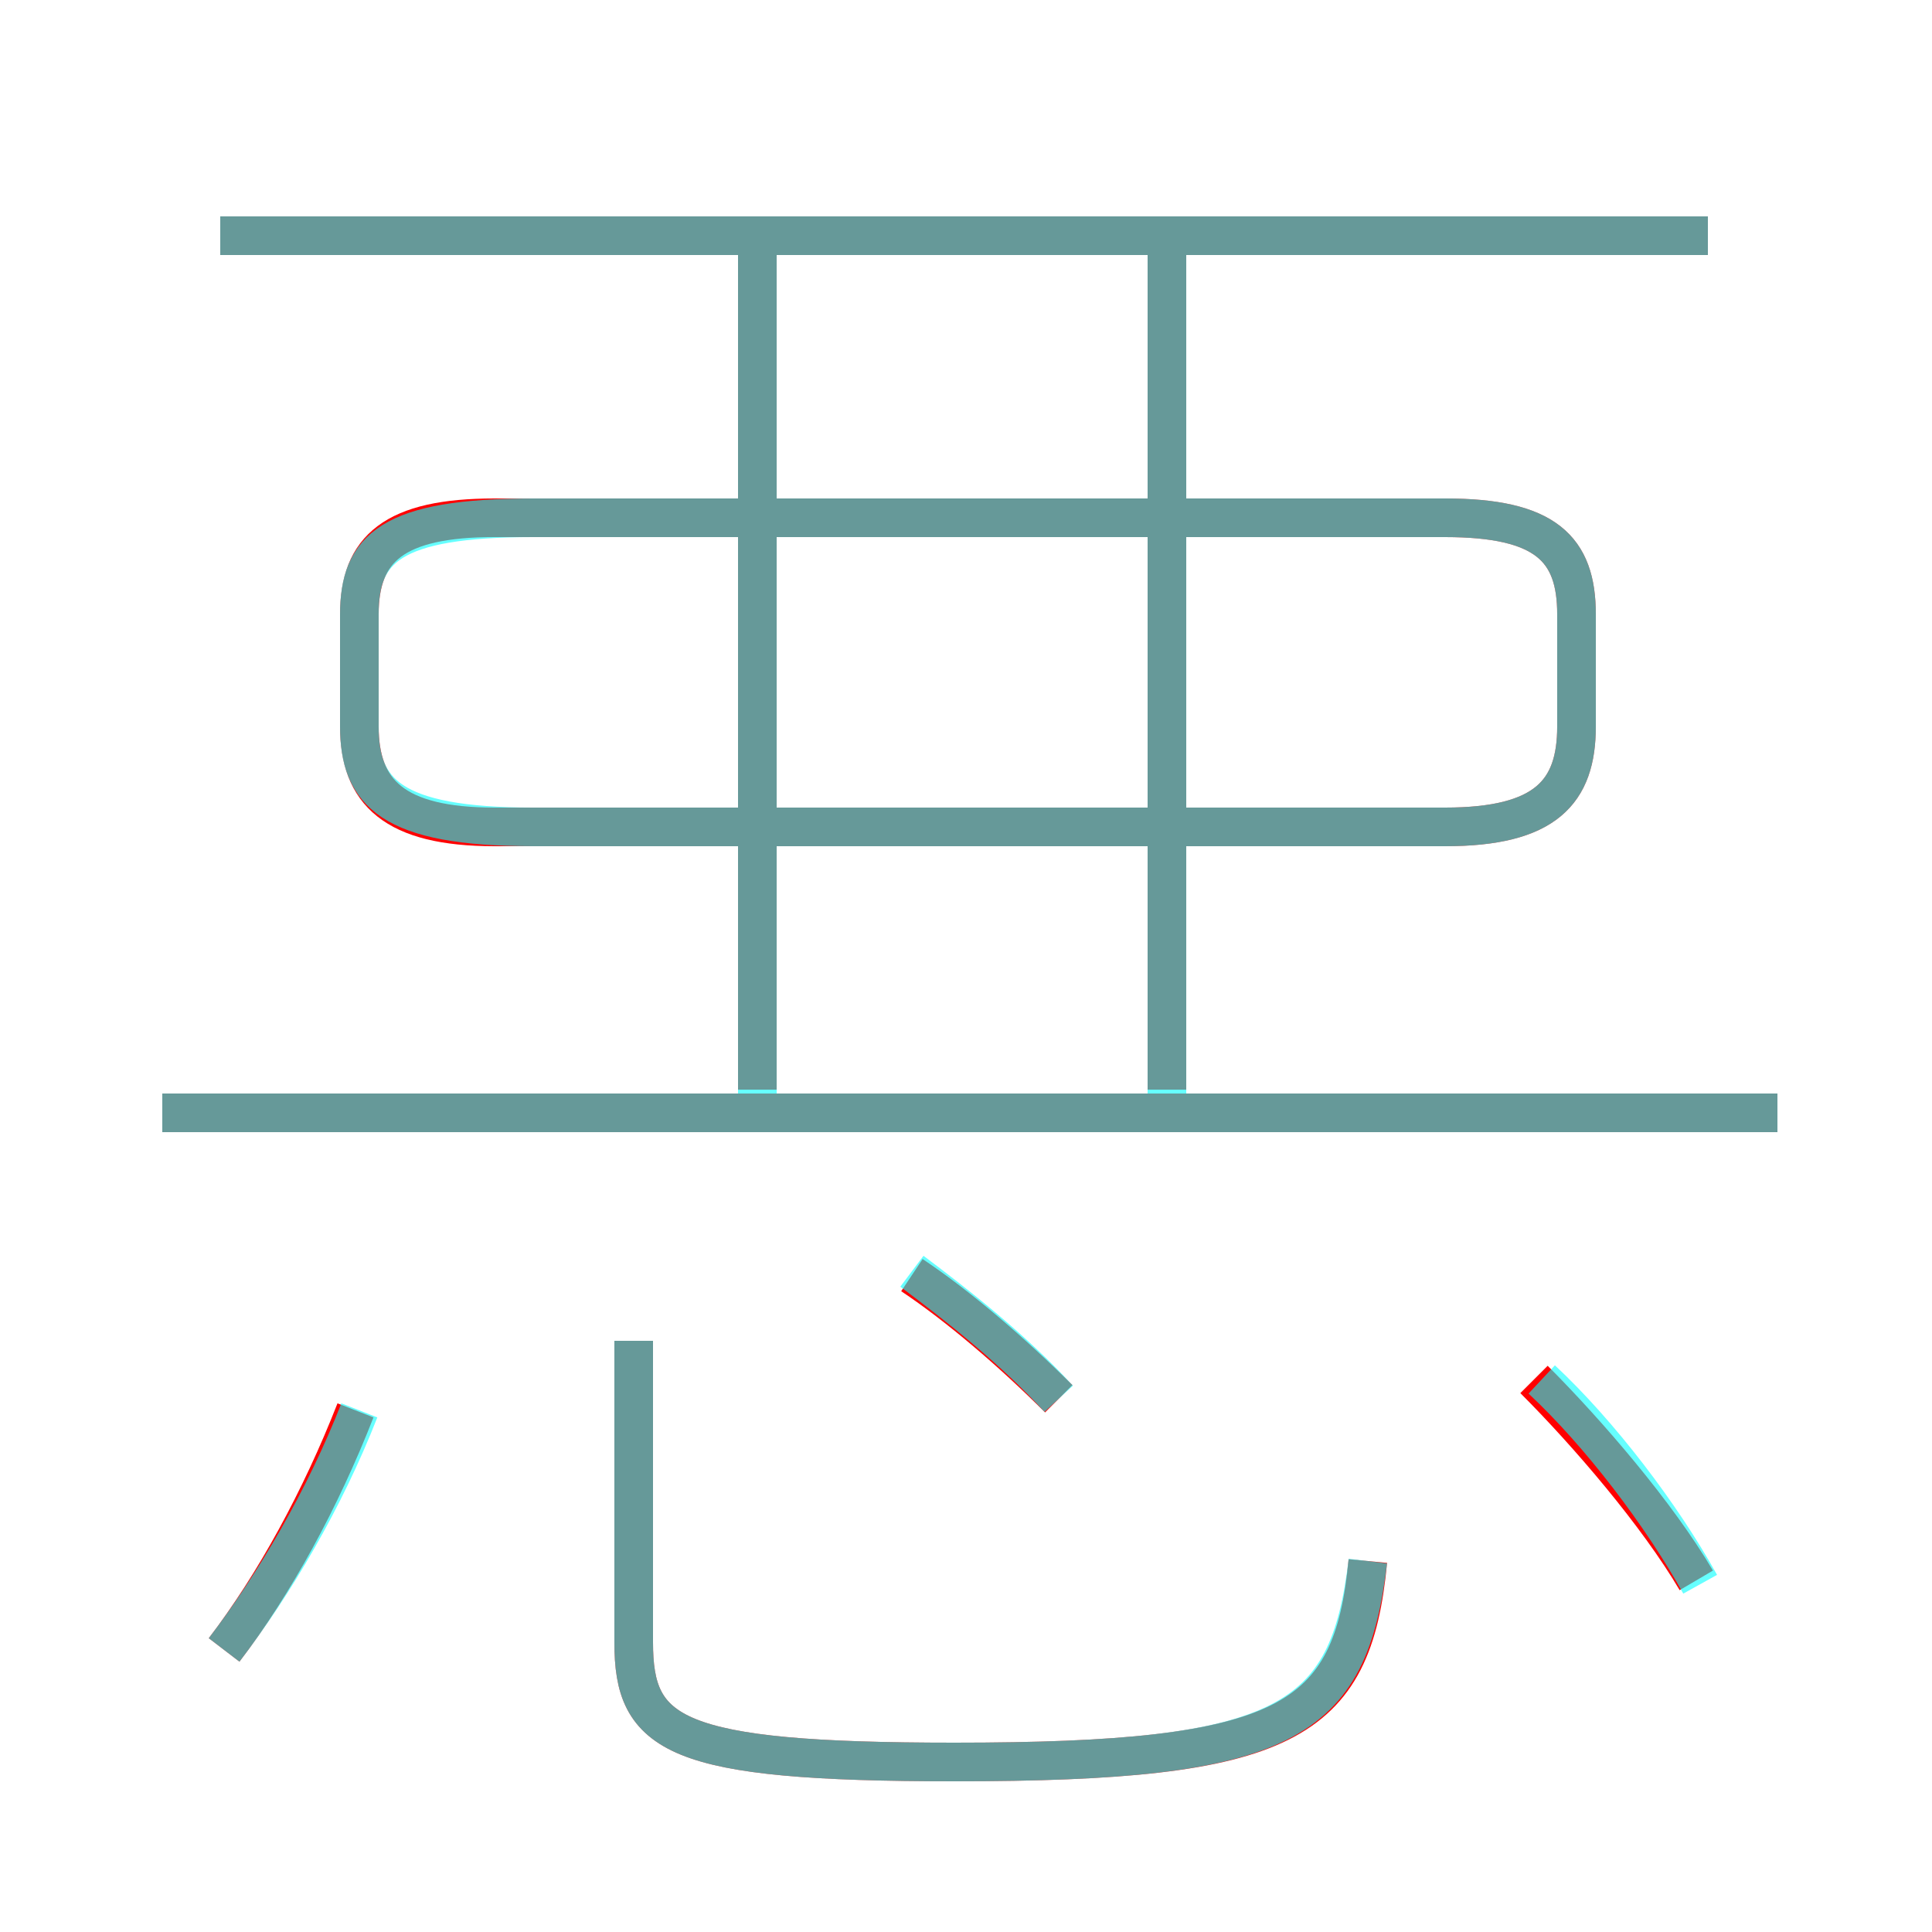<?xml version='1.0' encoding='utf8'?>
<svg viewBox="0.0 -6.0 50.0 50.0" version="1.1" xmlns="http://www.w3.org/2000/svg">
<rect x="0.0" y="-6.0" width="50.0" height="50.0" fill="#333333" stroke="none"/>
<rect x="-1000" y="-1000" width="2000" height="2000" stroke="white" fill="white"/>
<g style="fill:none;stroke:rgba(255, 0, 0, 1);  stroke-width:1"><path d="M 12.8 -22.6 L 37.4 -22.6 C 40.0 -22.6 40.8 -23.5 40.8 -25.2 L 40.8 -28.1 C 40.8 -29.8 40.0 -30.6 37.4 -30.6 L 12.8 -30.6 C 10.2 -30.6 9.3 -29.8 9.3 -28.1 L 9.3 -25.2 C 9.3 -23.5 10.2 -22.6 12.8 -22.6 Z M 5.8 -1.3 C 7.1 -3.0 8.3 -5.2 9.2 -7.5 M 16.4 -9.3 L 16.4 -1.5 C 16.4 0.9 17.4 1.6 24.7 1.6 C 33.3 1.6 35.0 0.6 35.4 -3.6 M 27.4 -7.8 C 26.2 -9.0 24.8 -10.2 23.6 -11.0 M 4.2 -15.2 L 46.0 -15.2 M 19.6 -15.8 L 19.6 -38.1 M 43.9 -3.1 C 42.9 -4.8 41.1 -6.9 39.7 -8.3 M 30.2 -15.8 L 30.2 -38.1 M 5.7 -37.9 L 44.2 -37.9" transform="translate(0.0 38.0)" />
</g>
<g style="fill:none;stroke:rgba(0, 255, 255, 0.6);  stroke-width:1">
<path d="M 44.0 -3.0 C 43.0 -4.8 41.4 -6.9 39.9 -8.3 M 5.8 -1.3 C 7.1 -3.0 8.4 -5.2 9.3 -7.5 M 16.4 -9.3 L 16.4 -1.5 C 16.4 0.9 17.4 1.6 24.7 1.6 C 33.3 1.6 34.9 0.6 35.4 -3.6 M 27.4 -7.8 C 26.2 -9.1 24.8 -10.2 23.6 -11.1 M 46.0 -15.2 L 4.2 -15.2 M 19.6 -15.2 L 19.6 -37.5 M 13.8 -22.6 L 37.4 -22.6 C 40.0 -22.6 40.8 -23.5 40.8 -25.2 L 40.8 -28.1 C 40.8 -29.8 40.0 -30.6 37.4 -30.6 L 13.8 -30.6 C 10.1 -30.6 9.3 -29.8 9.3 -28.1 L 9.3 -25.2 C 9.3 -23.5 10.1 -22.6 13.8 -22.6 Z M 30.2 -15.2 L 30.2 -37.5 M 44.2 -37.9 L 5.7 -37.9" transform="translate(0.0 38.0)" />
</g>
</svg>